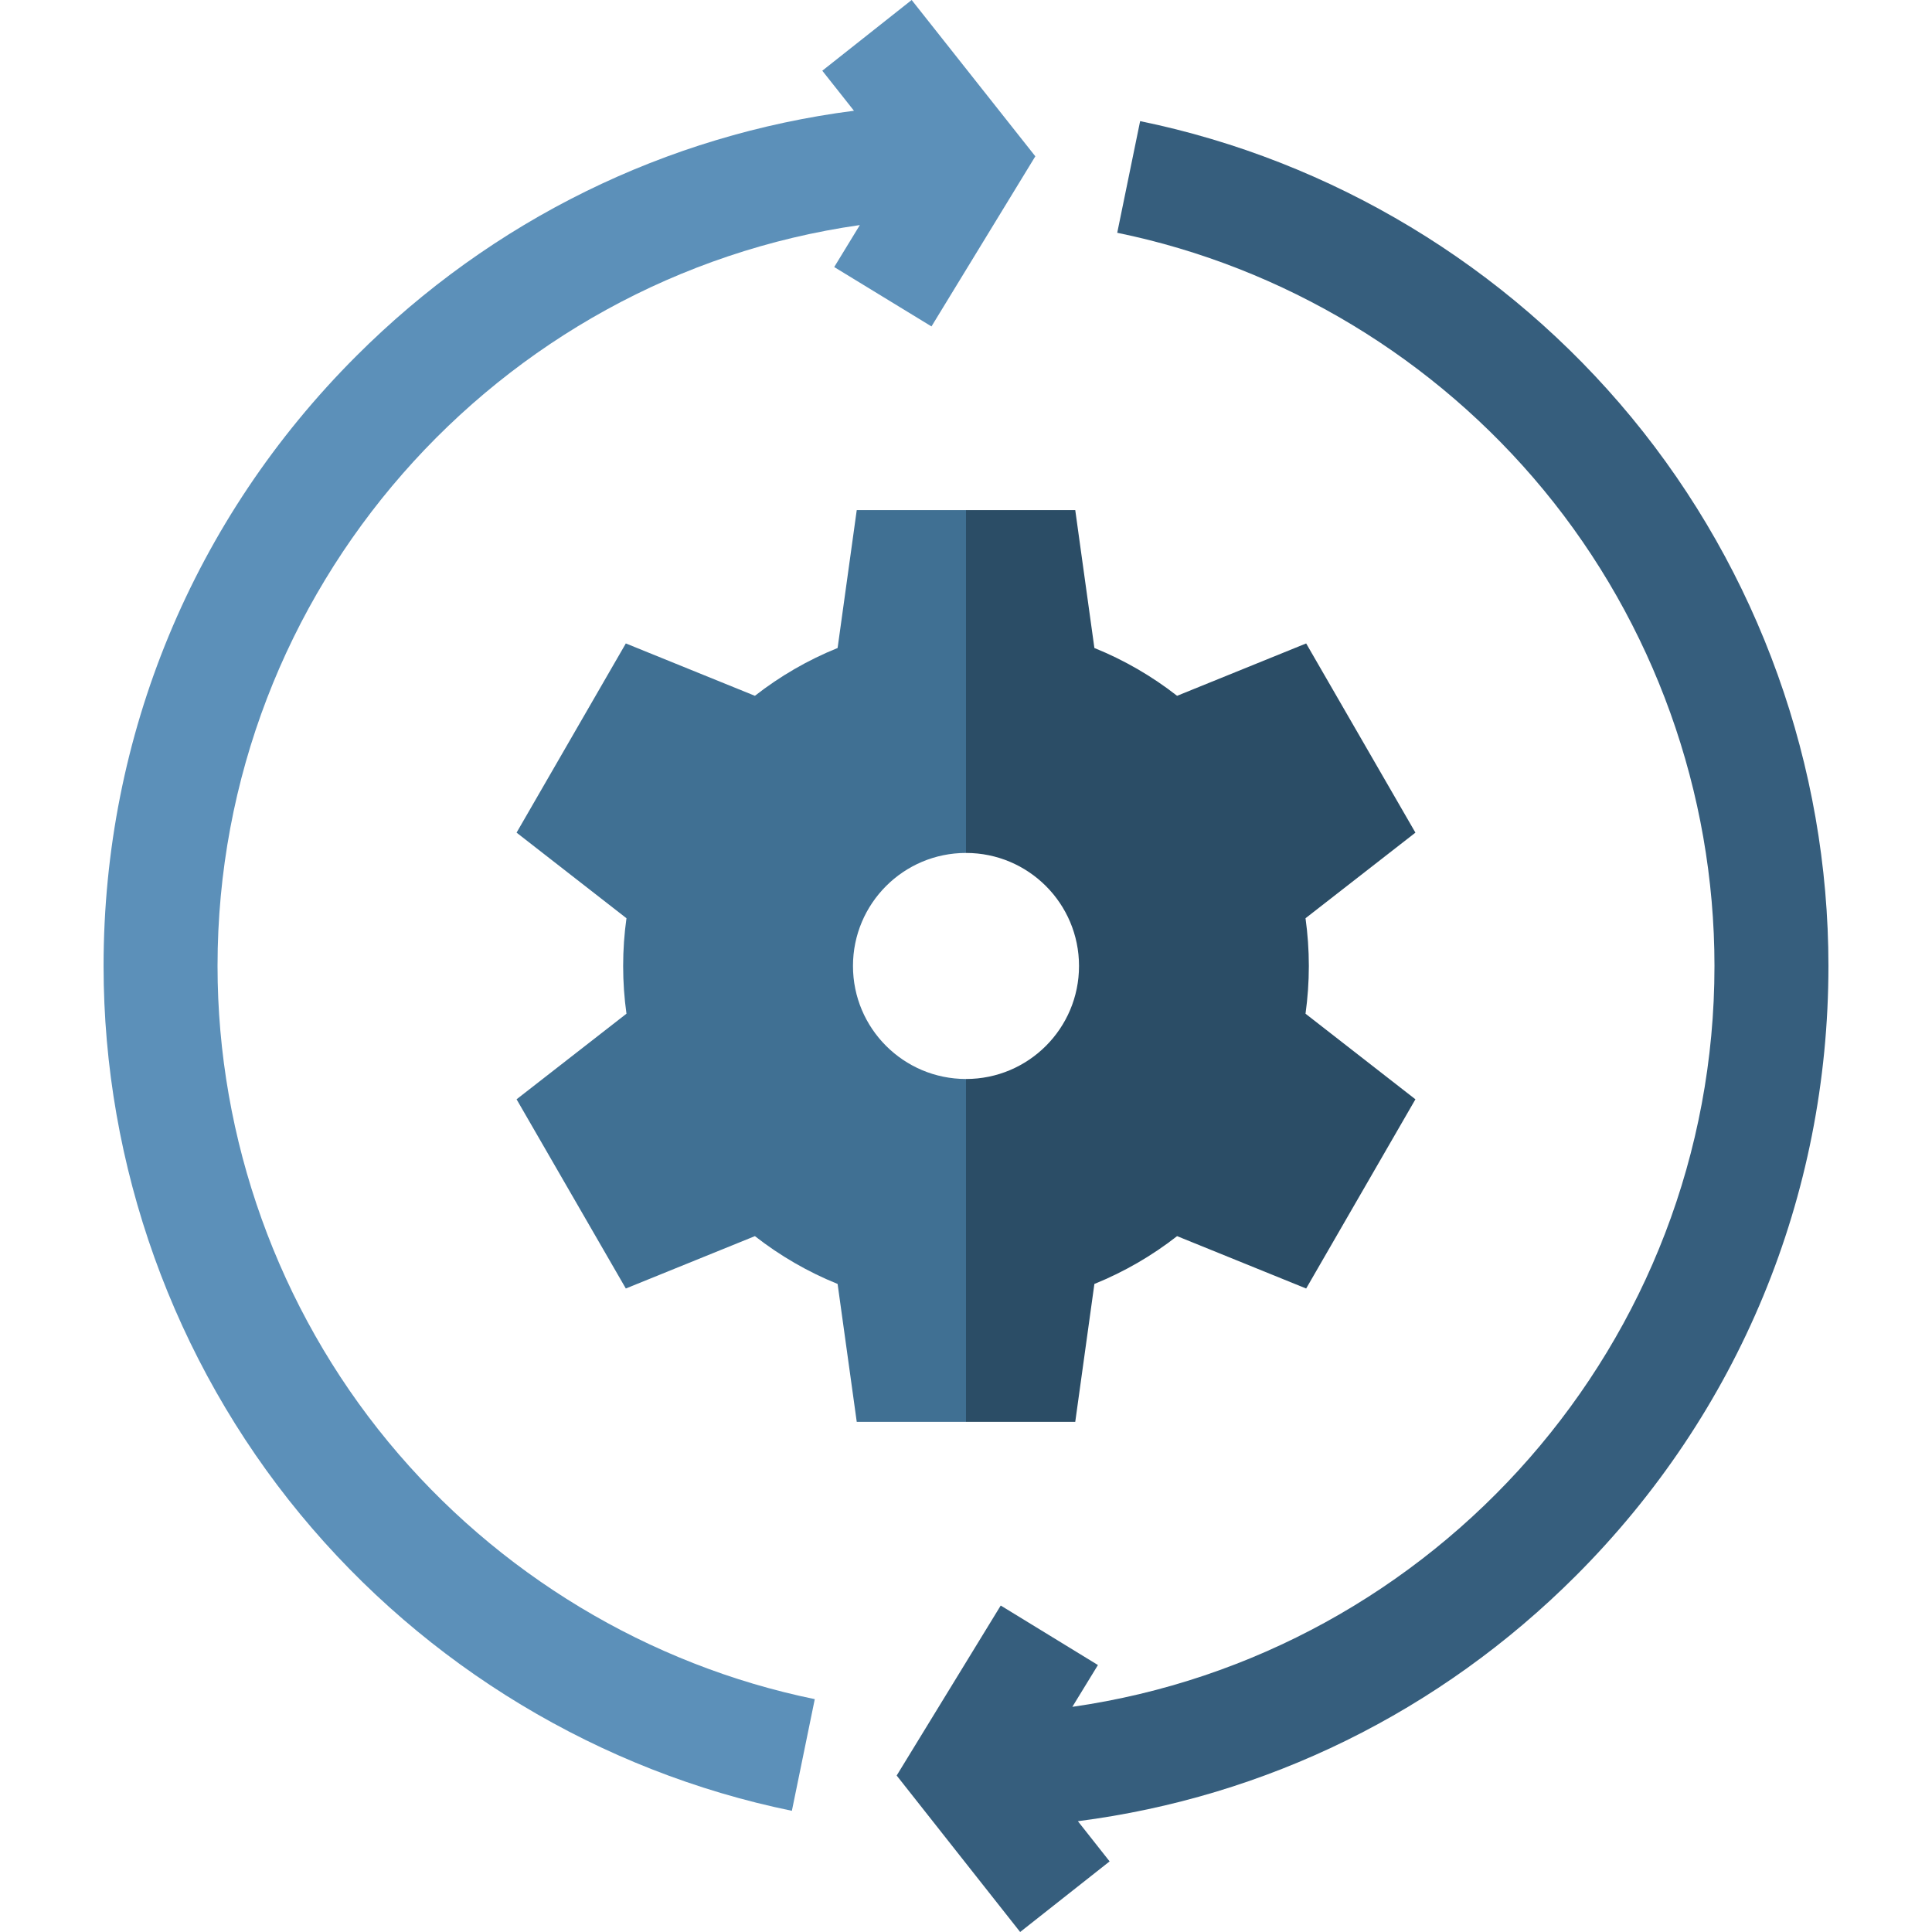 <svg id="Capa_1" enable-background="new 0 0 508.568 508.568" height="512" viewBox="0 0 508.568 508.568" width="512" xmlns="http://www.w3.org/2000/svg"><g><path d="m481.306 254.275c0-52.596-18.401-103.87-51.815-144.375-32.962-39.958-78.906-67.664-129.37-78.014l-6.027 29.389c43.773 8.978 83.64 33.026 112.255 67.715 28.992 35.145 44.958 79.638 44.958 125.285 0 99.135-73.603 181.39-169.029 195.023l6.735-11.003-25.588-15.662-27.392 44.749 32.503 41.187 23.551-18.585-8.35-10.58c49.479-6.37 95.22-28.743 131.076-64.6 42.878-42.879 66.493-99.889 66.493-160.529z" fill="#365E7D"/><path d="m239.981 0-23.527 18.613 8.338 10.539c-49.463 6.378-95.189 28.748-131.036 64.595-42.879 42.878-66.493 99.889-66.493 160.528 0 52.596 18.401 103.87 51.815 144.375 32.962 39.958 78.906 67.664 129.37 78.014l6.027-29.389c-43.773-8.978-83.64-33.026-112.255-67.716-28.992-35.145-44.958-79.638-44.958-125.285 0-99.152 73.627-181.417 169.077-195.031l-6.747 11.052 25.605 15.631 27.336-44.782z" fill="#5C90B9"/><path d="m224.532 254.276c0-16.433 13.319-29.752 29.752-29.752l7.646-43.636-7.646-46.612h-28.76l-5.038 36.298c-7.874 3.183-15.183 7.438-21.769 12.585l-33.977-13.785-28.76 49.805 28.929 22.532c-.575 4.106-.873 8.301-.873 12.565 0 4.265.298 8.46.873 12.565l-28.929 22.532 28.76 49.805 33.977-13.785c6.585 5.147 13.894 9.402 21.769 12.585l5.038 36.298h28.76l8.638-49.587-8.638-40.661c-16.433 0-29.752-13.319-29.752-29.752z" fill="#407093"/><path d="m344.532 254.276c0-4.265-.307-8.46-.873-12.565l28.929-22.532-28.76-49.805-33.977 13.785c-6.585-5.147-13.904-9.402-21.769-12.585l-5.038-36.298h-28.76v90.248c16.433 0 29.752 13.319 29.752 29.752s-13.319 29.752-29.752 29.752v90.248h28.76l5.038-36.298c7.864-3.183 15.183-7.438 21.769-12.585l33.977 13.785 28.76-49.805-28.929-22.532c.566-4.106.873-8.301.873-12.565z" fill="#2B4D66"/></g></svg>